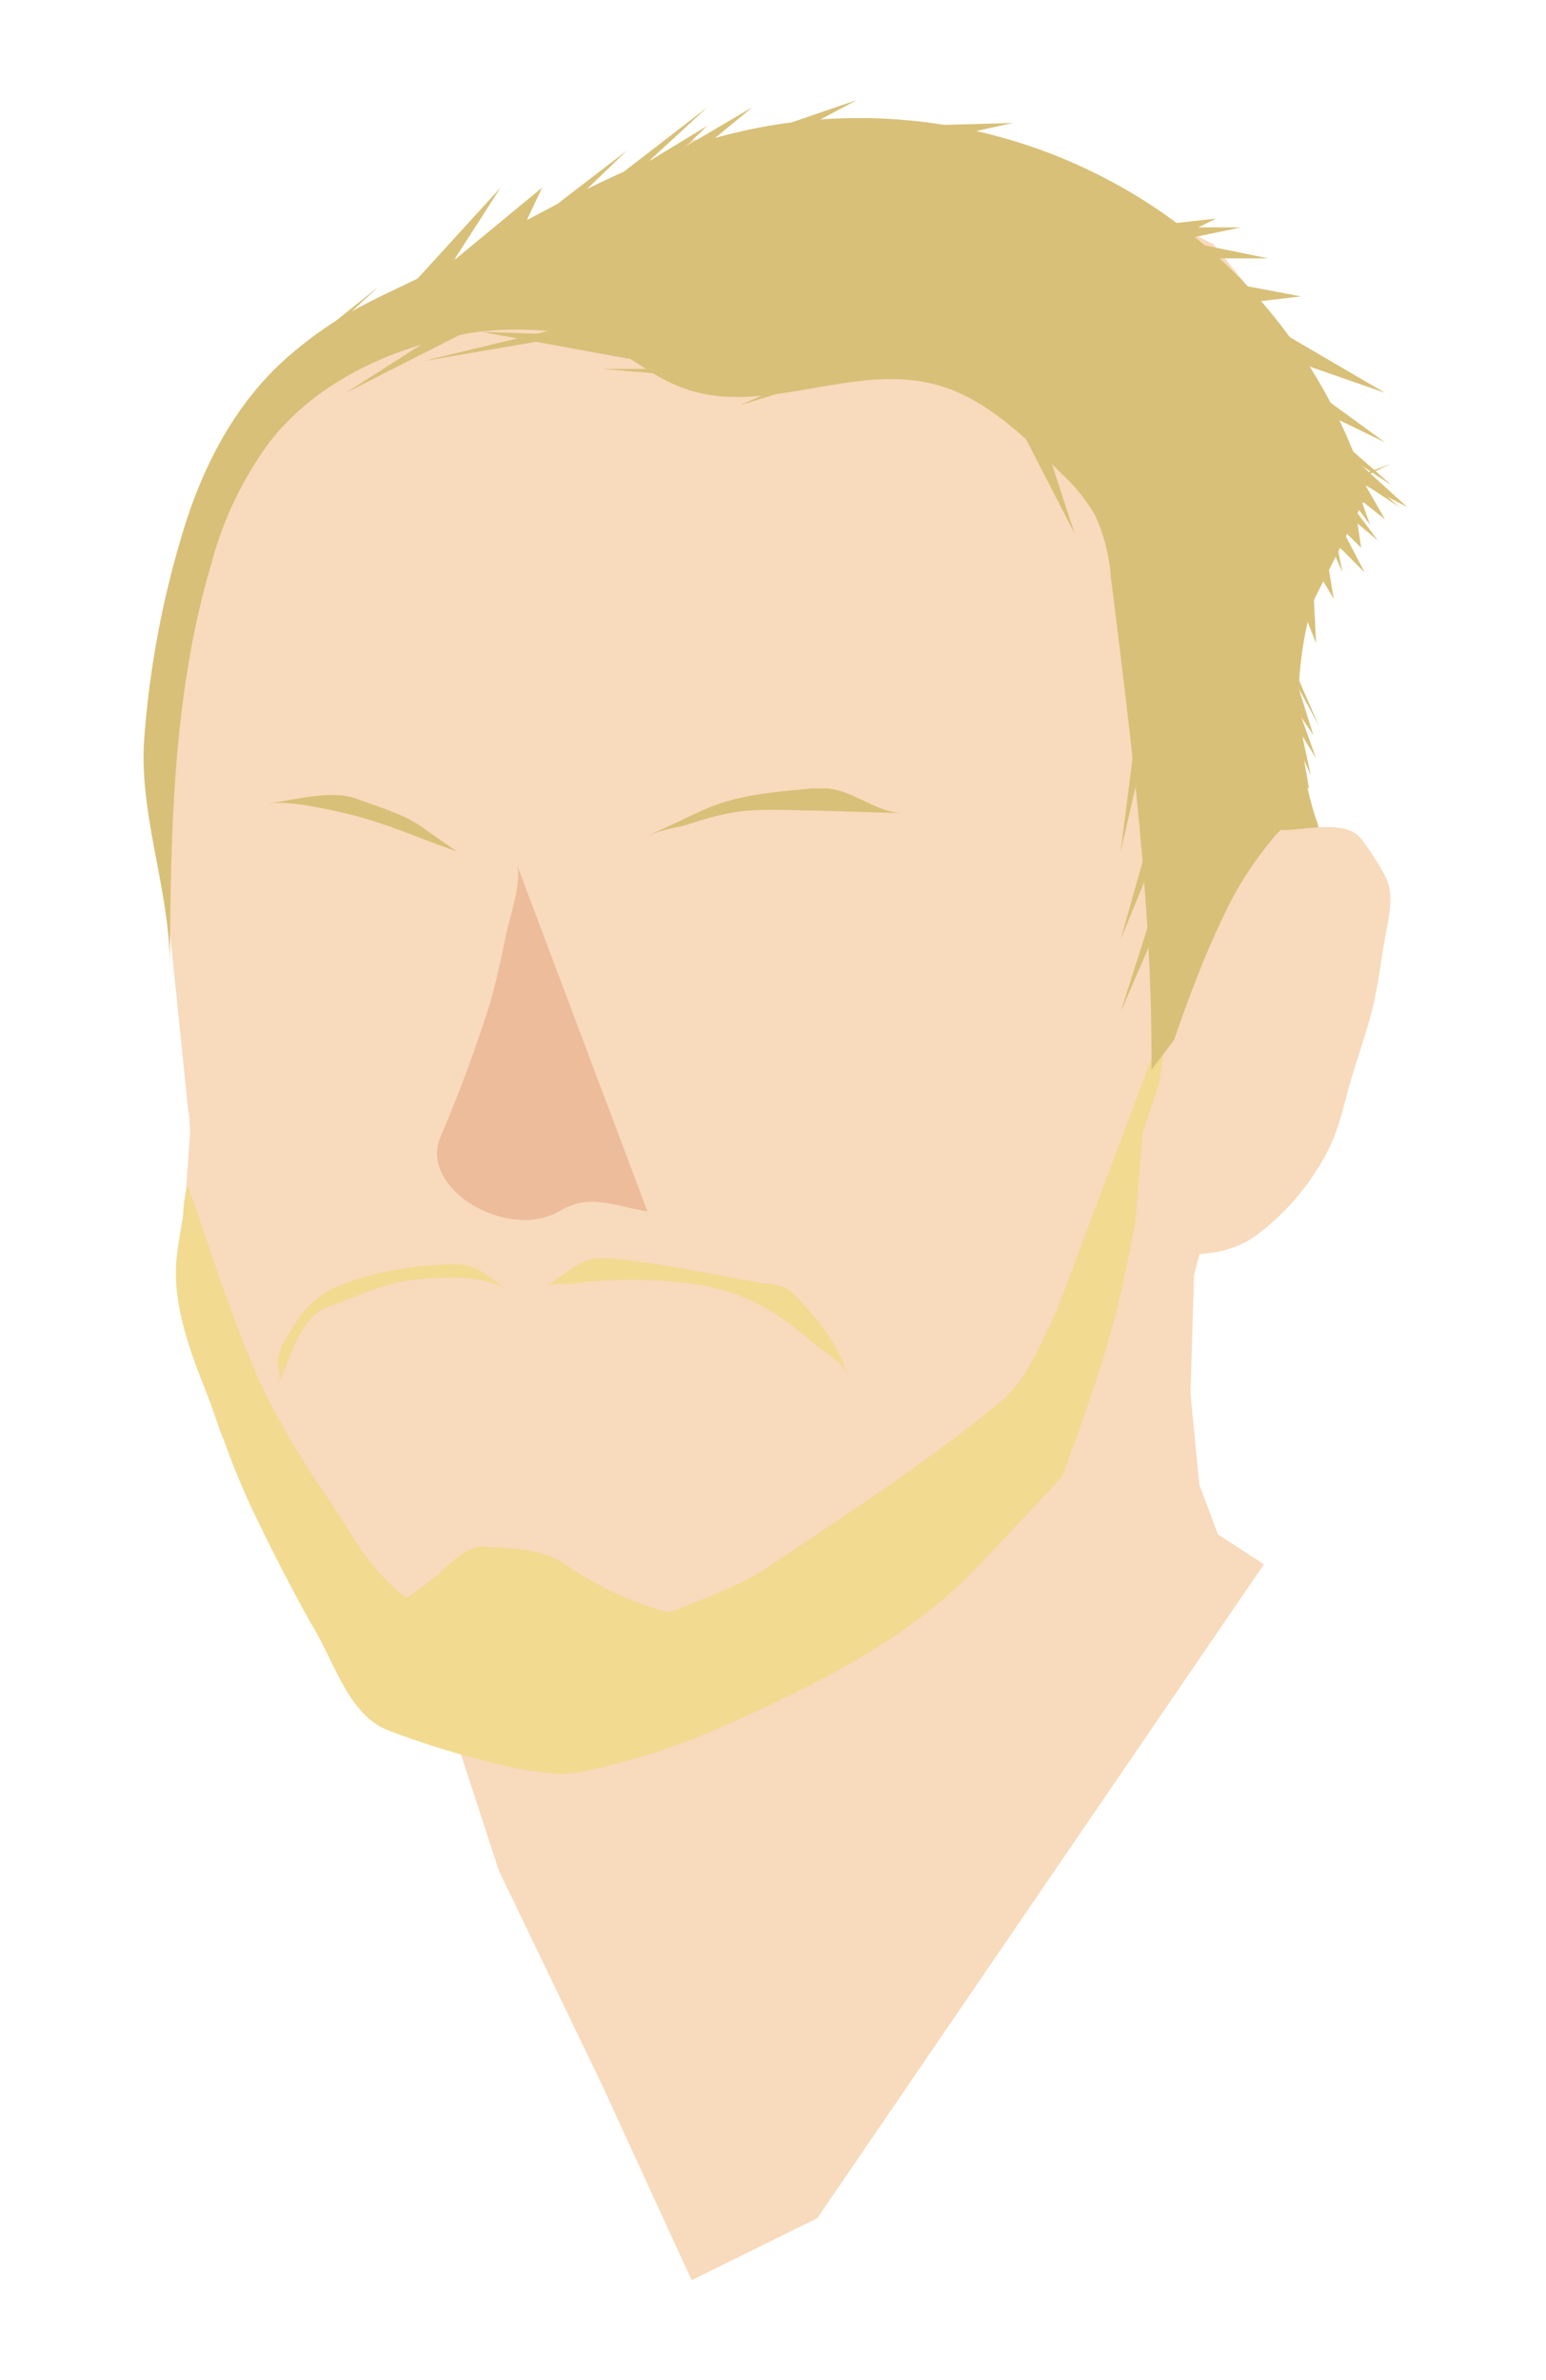<svg xmlns="http://www.w3.org/2000/svg" viewBox="0 0 174.8 269"><defs><style>.cls-1{fill:#f8dabc;}.cls-2{fill:#d8c078;}.cls-3{fill:#f2da91;}.cls-4{fill:#edbc9b;}</style></defs><title>ivan-avatar</title><g id="Ivan_Avatar" data-name="Ivan Avatar"><polyline class="cls-1" points="52 197.9 56.4 211.4 68.1 235.7 78.2 257.7 92.4 250.7 142.9 176.8 137.7 173.4 135.6 167.8 134.6 157.5 135 144.1 148.6 92.7 147.7 89.7 146.7 73.3 149.8 64.4 153 59.1 154.7 54.2 149.1 43.8 144 36 137.2 27.6 126.6 22.3 115.9 17.3 107.6 14.4 97.3 13.9 77.7 15.9 56.2 27.5 34.1 39.1 21.9 57 17 83.7 21.3 125.7"/><polygon class="cls-1" points="42.2 194.4 54.4 198.7 63.7 200.2 77.1 196.7 91.7 189.8 107.4 179.3 119.1 166.7 123.8 153.3 126.7 141.2 128 125 129.5 104.6 126.9 82.4 123 59.5 115.1 51.2 109.6 46.2 101.8 45 91.6 46.1 78.2 46.9 70.5 42.9 63.4 38.4 55.3 38.7 42.8 42.3 32.4 49.8 27.1 59.2 24.4 66.8 22 77 21.7 86.5 21.3 94.1 20.9 101 20.5 111.1 21.5 127.9 20.4 143.7 21.1 150.6 24.9 161.8 29 171.2 42.2 194.4"/><path class="cls-2" d="M30.4,90.8c3-.4,7.1-1.6,10-.5s5,1.6,7.2,3.1l4,2.8C47.5,94.8,43.6,93,39.4,92,36.8,91.4,33,90.5,30.4,90.8Z"/><path class="cls-2" d="M73.4,94.4l6-2.8c3.9-1.8,8.3-2.1,12.5-2.5h1.4c3,.1,5.7,2.7,8.7,2.8l-10-.3c-3.1,0-6.5-.3-9.5.3s-3.7,1-5.5,1.5A17.2,17.2,0,0,0,73.4,94.4Z"/><path class="cls-3" d="M21.2,133.9c2.7,7.7,5.1,15.5,8.5,23a97.2,97.2,0,0,0,7.5,12.6c2.7,4.1,4.6,7.9,8.6,11,.3.3,3.5-2.4,3.8-2.6s3-3.3,5.1-3.1,6.4,0,9.2,2A38.6,38.6,0,0,0,74.7,182l.9.2,1-.3c3.6-1.5,7.2-2.7,10.4-4.9,8.8-5.9,17.6-11.6,25.8-18.3,3.4-2.7,4.8-6.8,6.7-10.6l13-34.6c-1.9,11-3.4,22.2-5.9,33.1-1.6,7-4.1,13.6-6.5,20.3l-9.7,10.3c-7.4,7.8-17.9,13.1-27.5,17.4a79,79,0,0,1-17.4,5.7l-1.9.2a39,39,0,0,1-8-1.3,98.3,98.3,0,0,1-11.6-3.6c-4.4-1.6-6.1-7.4-8.3-11.2s-5.1-9.4-7.4-14.3-3.3-8.5-5-12.8-3.6-9.3-3.4-14.2c.1-1.9.5-3.8.8-5.7A15.6,15.6,0,0,1,21.2,133.9Z"/><path class="cls-3" d="M31.5,153.3a8.6,8.6,0,0,1,1.3-2.8c1.8-3,3.5-4.6,6.9-5.7a37.8,37.8,0,0,1,11.5-1.9,6.6,6.6,0,0,1,1.8.2,6.4,6.4,0,0,1,1.6.7l2.4,1.7c-3.2-1.4-6.5-1.2-9.9-.9s-6.7,1.9-10,3.1-4.2,5.9-5.7,8.7c.5-.9,0-1.8,0-2.7Z"/><path class="cls-3" d="M61.8,145.3c1.5-.8,3.4-2.6,5.1-3s6.9.5,9.9,1l8.7,1.6c1.2.2,2.7.2,3.7.9s2.2,2.3,3.1,3.3a19.5,19.5,0,0,1,3.5,6.2c-.5-1.3-2.5-2.4-3.6-3.3-4.1-3.6-7.7-5.9-13.2-6.8a51.6,51.6,0,0,0-14.5-.1A9.5,9.5,0,0,0,61.8,145.3Z"/><path class="cls-2" d="M130.2,120.9c.1-18.6-2.3-37.2-4.6-55.7a20.1,20.1,0,0,0-1.8-7,20.1,20.1,0,0,0-3.6-4.5c-4.4-4.4-9.1-9.1-15.1-10.4-9.2-2.1-19.2,3.9-28,.5-3.3-1.2-6-3.7-9.2-5.1s-10.1-1.9-15.1-1c-8.6,1.6-17.2,5.5-22.5,12.5a40.8,40.8,0,0,0-6.4,13.5c-4.4,14.8-4.6,30.4-4.7,45.8.1-8.6-3.5-17.3-2.9-25.9a107.4,107.4,0,0,1,4.6-24.2c2.3-7.3,6-14.2,11.8-19.2S42.8,33.7,48.2,31C59,25.4,69.4,18.8,81.2,15.5a60.2,60.2,0,0,1,72.1,36.3,7.2,7.2,0,0,1,.7,3,8.5,8.5,0,0,1-1.5,3.6,42.7,42.7,0,0,0-3.8,33.9,6.3,6.3,0,0,1,.5,2.6,5.9,5.9,0,0,1-1.4,2.7Z"/><path class="cls-1" d="M128.1,141.2c4.8.6,10,1.4,14.1-1.7a27.7,27.7,0,0,0,8.2-10c1.1-2.3,1.6-4.9,2.3-7.3s1.7-5.2,2.4-7.9,1-5.5,1.5-8.3,1.1-5.1-.1-7.2a33,33,0,0,0-2.6-4c-1.6-2.1-5.9-1.1-8.3-1h-.8l-.5.5a42.1,42.1,0,0,0-4.9,7.1c-4.4,8.5-7.1,17.6-10.2,26.6"/><path class="cls-4" d="M58.4,97.6c.7,1.7-.7,5.9-1.1,7.7s-1.1,5.4-1.9,8.1a159.7,159.7,0,0,1-5.6,15.1c-1.3,3.1.9,6,3.5,7.6s6.7,2.7,10.1.7,6.3-.4,9.8.1Z"/><polyline class="cls-2" points="47.2 31.5 56.6 21.2 49.4 32.4"/><polygon class="cls-2" points="59.7 25.6 70.9 17 62.6 25 51.6 29.2 61.3 21.2 59.6 24.8 59.7 25.6"/><polygon class="cls-2" points="35.3 38.4 42.8 32.4 36.3 38.4 35.3 38.4"/><polygon class="cls-2" points="72 19.8 85.1 12.1 75 20.4 72 19.8"/><polygon class="cls-2" points="67.3 21.9 80 12.1 67.3 23.8 67.3 21.9"/><polygon class="cls-2" points="70.3 20.1 80 14.2 72.6 21.2 70.3 20.1"/><polygon class="cls-2" points="85.8 15.1 96.9 11.3 82.8 18.8 85.8 15.1"/><polygon class="cls-2" points="103.6 14.2 114.5 13.9 103.6 16.3 103.6 14.2"/><polygon class="cls-2" points="131.6 26.8 143.4 29.2 133.4 29.2 131.6 26.8"/><polygon class="cls-2" points="128.5 25.7 137.5 24.7 128.5 29.2 128.5 25.7"/><polygon class="cls-2" points="124.7 25.7 140.3 25.7 123.5 29.2 124.7 25.7"/><polygon class="cls-2" points="128.5 30 147.1 33.5 130.8 35.4 128.5 30"/><polygon class="cls-2" points="141.2 35.4 156.6 44.4 139.4 38.4 141.2 35.4"/><polygon class="cls-2" points="145.2 41.7 156.6 50 142 42.9 145.2 41.7"/><polygon class="cls-2" points="147.1 47.5 158.2 57.3 143.4 47.5 147.1 47.5"/><polygon class="cls-2" points="149.3 52.4 155.8 61.1 143.4 50.7 149.3 52.4"/><polygon class="cls-2" points="147.1 57.3 157.3 52.4 144.3 57.3 147.1 57.3"/><polygon class="cls-2" points="70.3 35.4 47.9 40.8 79.5 35.4 70.3 35.4"/><path class="cls-2" d="M57,35.4c-.3,0-17.9,9-17.9,9L54.9,34.3Z"/><polygon class="cls-2" points="70.9 38.1 54.4 37.5 72.5 40.8 70.9 38.1"/><path class="cls-2" d="M78.8,41.7H68.1l12,1Z"/><polygon class="cls-2" points="91.1 42.6 83.6 45.8 95.8 42.1 91.1 42.6"/><polygon class="cls-2" points="114.5 46.7 121.5 60.3 116.3 44.4 114.5 46.7"/><path class="cls-2" d="M128.5,81.9c0,.5-1.8,14.4-1.8,14.4l3.6-15.7Z"/><path class="cls-2" d="M130.3,93.5l-3.6,12.7,5.2-12.7Z"/><polygon class="cls-2" points="130.3 103.1 126.7 114.4 133 99.8 130.3 103.1"/><polygon class="cls-2" points="150.8 49.1 157.3 54.8 147.7 48.6 150.8 49.1"/><polygon class="cls-2" points="152.4 51.2 159.1 57.3 150.8 53 152.4 51.2"/><polygon class="cls-2" points="151.3 49.5 156.6 58.7 150.8 54.1 151.3 49.5"/><polygon class="cls-2" points="153.3 54.8 154.9 59.3 151.4 54.6 153.3 54.8"/><polygon class="cls-2" points="153 55.9 153.9 61.9 145.9 54.1 153 55.9"/><polygon class="cls-2" points="150.8 58 154.3 64.7 149.3 59.7 150.8 58"/><polygon class="cls-2" points="150.8 59.8 151.8 64.7 148 56.2 150.8 59.8"/><polygon class="cls-2" points="149.6 60.4 150.8 67.7 147.4 61.9 149.6 60.4"/><polygon class="cls-2" points="146.9 71.1 154.3 56.4 148.8 59.1 146.9 71.1"/><polygon class="cls-2" points="148.5 66.6 148.8 72.7 146.1 65.8 148.5 66.6"/><polygon class="cls-2" points="146.1 75.1 149.1 82 144.9 74.2 146.1 75.1"/><polygon class="cls-2" points="146.4 76.4 148.5 83.1 144 76.4 146.4 76.4"/><polygon class="cls-2" points="146.4 79 148.8 85.7 144.3 78.4 146.4 79"/><polygon class="cls-2" points="146.9 81.6 148.2 87.6 144 78.1 146.9 81.6"/><polygon class="cls-2" points="148 89.1 147 83.3 146.4 88.4 148 89.1"/></g></svg>